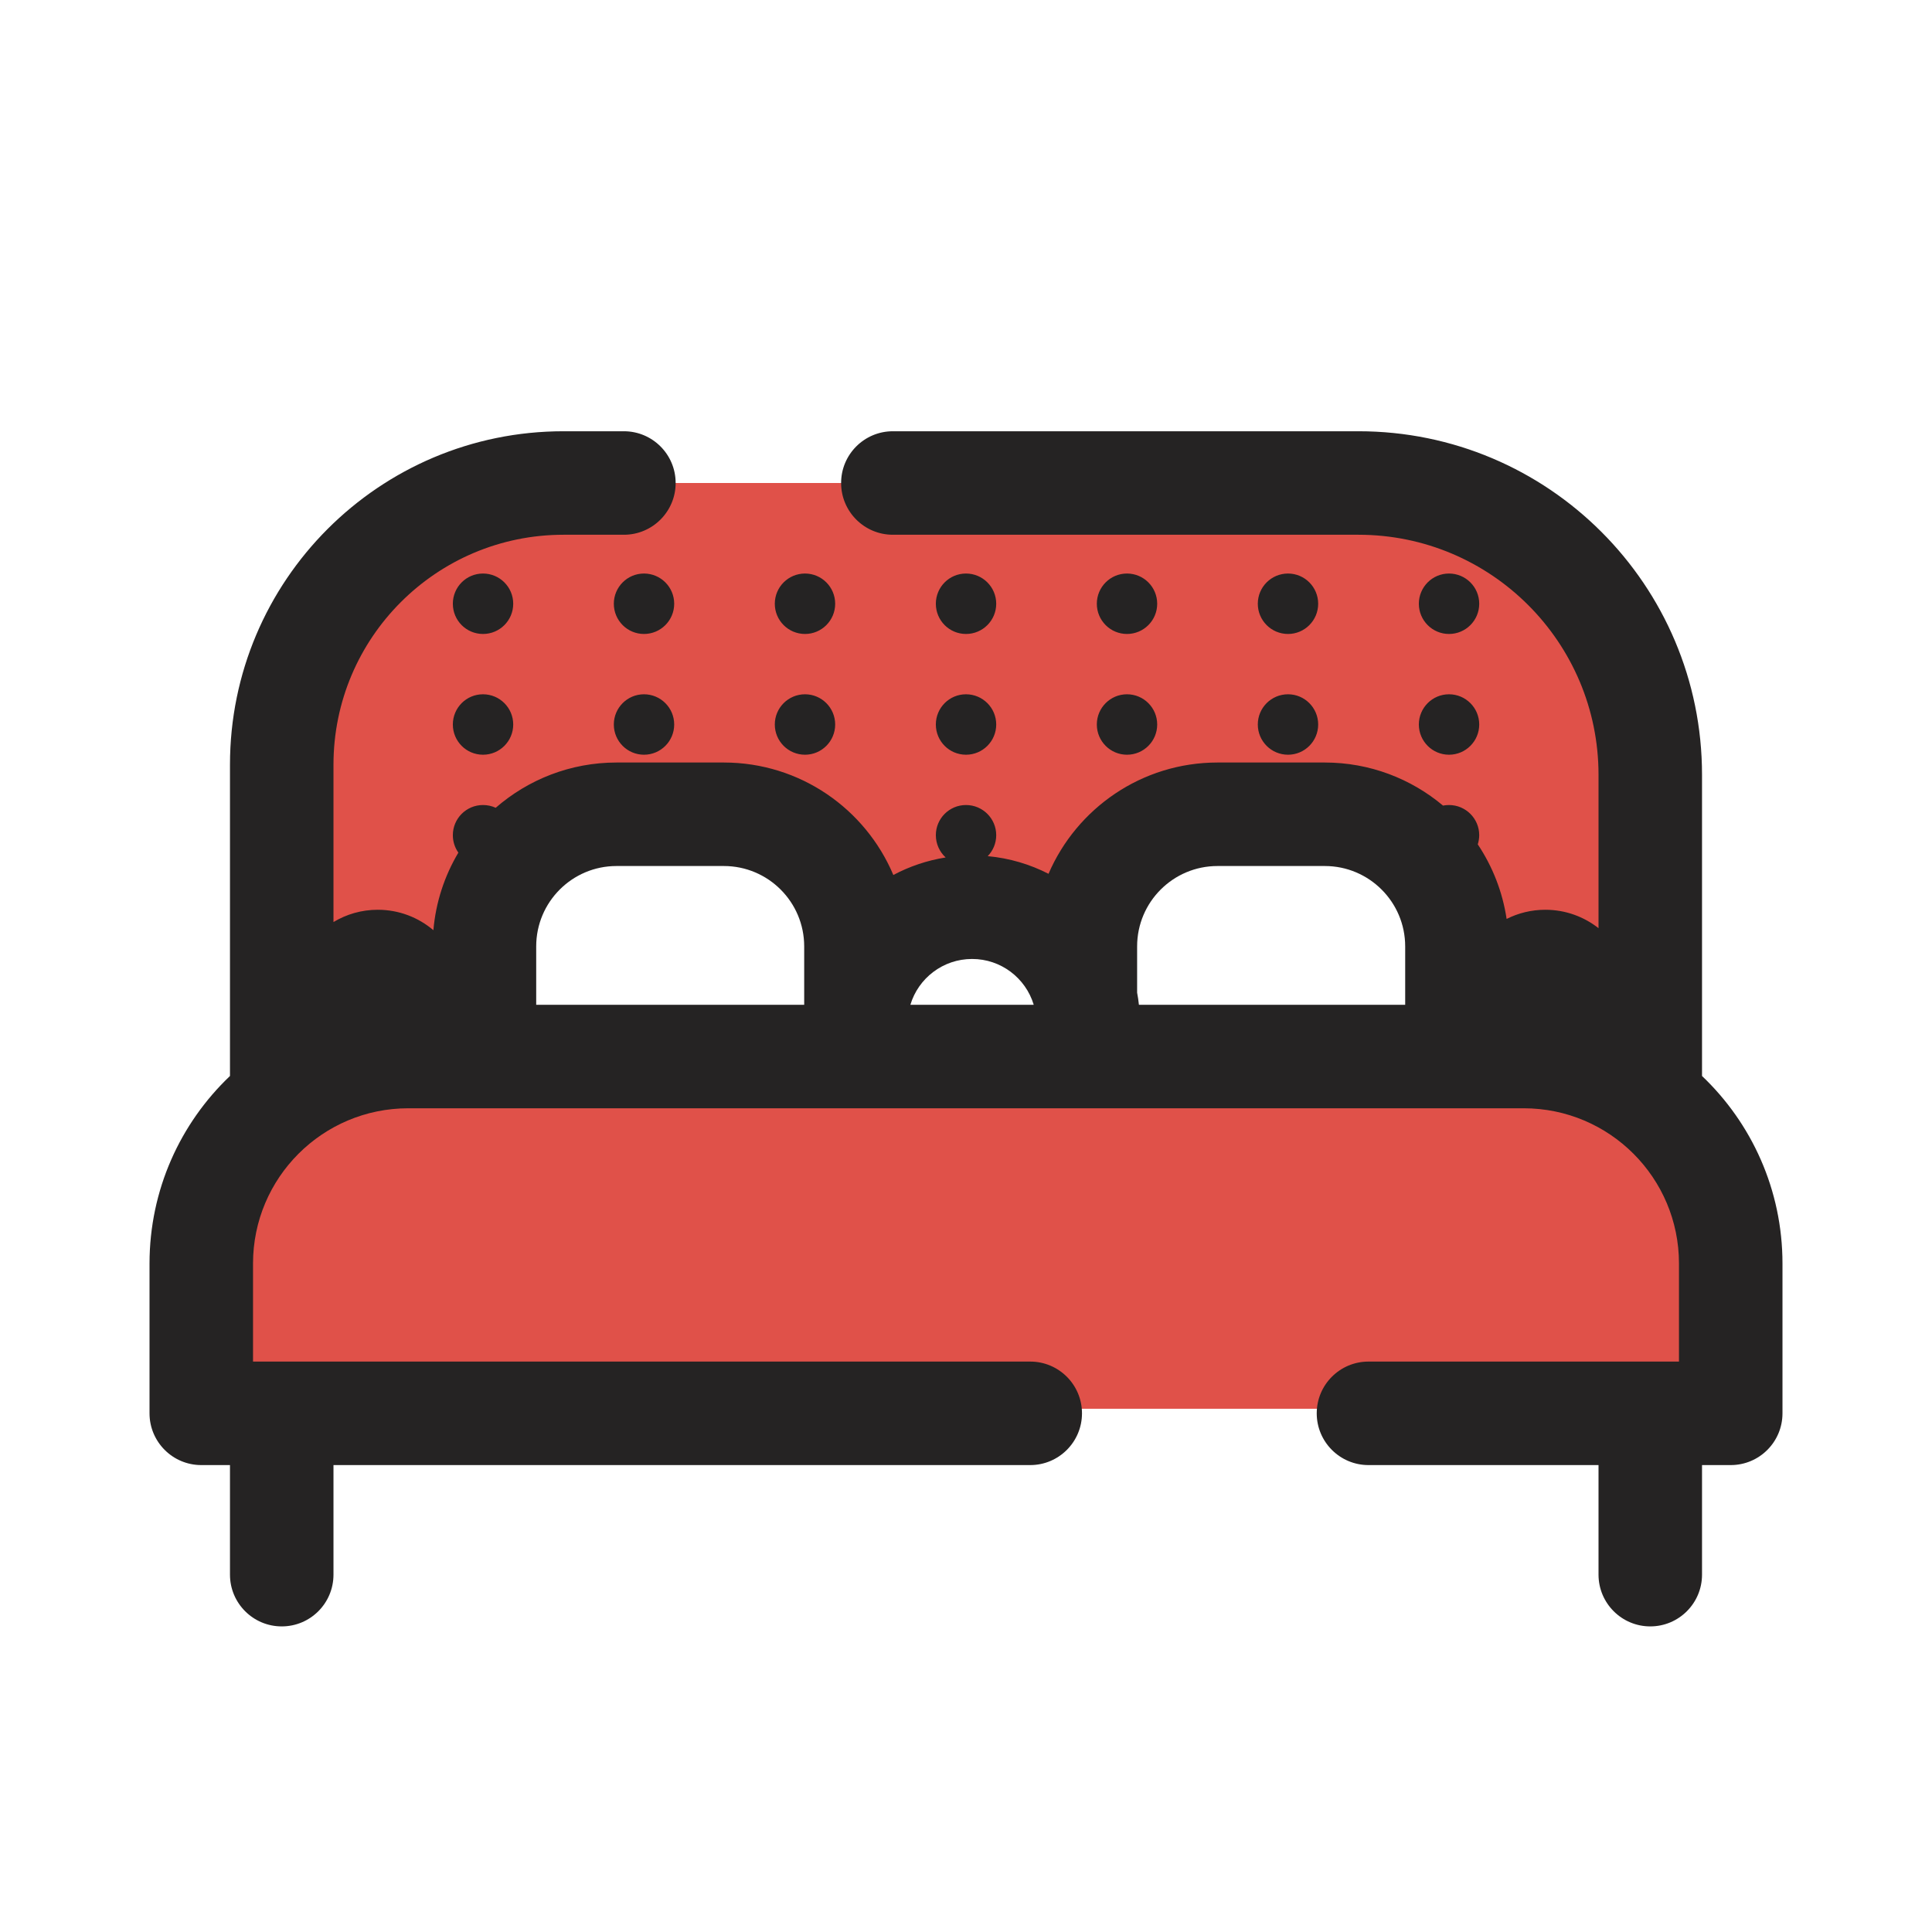 <svg width="28" height="28" viewBox="0 0 28 28" fill="none" xmlns="http://www.w3.org/2000/svg">
<g clip-path="url(#clip0_1234_15369)">
<path fill-rule="evenodd" clip-rule="evenodd" d="M3.917 20.417H24.083C24.636 20.417 25.083 19.969 25.083 19.417V17.399C25.083 17.178 25.051 16.993 24.925 16.812C24.885 16.755 24.843 16.695 24.799 16.634C24.407 16.081 23.917 15.389 23.917 14.753V12C23.917 9.239 21.678 7 18.917 7H9.083C6.322 7 4.083 9.239 4.083 12V14.413C4.083 14.905 3.792 15.321 3.5 15.738C3.208 16.154 2.917 16.571 2.917 17.062V19.417C2.917 19.969 3.364 20.417 3.917 20.417ZM6.5 15L7.5 12.5L9 12H11.5L12.5 13.5H14H16L16.5 12H19.5L21.5 13V15L18.5 15.5L6.5 15Z" fill="#E05149"/>
<path fill-rule="evenodd" clip-rule="evenodd" d="M8.167 6.25C5.497 6.25 3.333 8.414 3.333 11.083V15.594C2.615 16.277 2.167 17.243 2.167 18.312V20.483C2.167 20.897 2.503 21.233 2.917 21.233H3.333V22.821C3.333 23.235 3.669 23.571 4.083 23.571C4.498 23.571 4.833 23.235 4.833 22.821V21.233H14.931C15.345 21.233 15.681 20.897 15.681 20.483C15.681 20.069 15.345 19.733 14.931 19.733H3.667V18.312C3.667 17.07 4.674 16.062 5.917 16.062H22.083C23.326 16.062 24.333 17.07 24.333 18.312V19.733H19.833C19.419 19.733 19.083 20.069 19.083 20.483C19.083 20.897 19.419 21.233 19.833 21.233H23.167V22.821C23.167 23.235 23.503 23.571 23.917 23.571C24.331 23.571 24.667 23.235 24.667 22.821V21.233H25.083C25.498 21.233 25.833 20.897 25.833 20.483V18.312C25.833 17.243 25.385 16.277 24.667 15.594V11.229C24.667 8.479 22.438 6.25 19.688 6.25H14H12.94C12.526 6.25 12.19 6.586 12.19 7C12.19 7.414 12.526 7.75 12.94 7.75H14H19.688C21.609 7.75 23.167 9.308 23.167 11.229V13.452C22.955 13.285 22.687 13.185 22.396 13.185C22.194 13.185 22.004 13.233 21.835 13.318C21.776 12.923 21.63 12.556 21.417 12.237C21.43 12.195 21.438 12.15 21.438 12.104C21.438 11.863 21.242 11.667 21 11.667C20.97 11.667 20.942 11.67 20.913 11.675C20.45 11.286 19.852 11.051 19.2 11.051H17.645C16.547 11.051 15.604 11.715 15.196 12.664C14.927 12.526 14.63 12.437 14.315 12.408C14.391 12.329 14.438 12.222 14.438 12.104C14.438 11.863 14.242 11.667 14 11.667C13.758 11.667 13.563 11.863 13.563 12.104C13.563 12.232 13.618 12.347 13.705 12.427C13.435 12.47 13.18 12.557 12.947 12.681C12.543 11.723 11.595 11.051 10.49 11.051H8.935C8.265 11.051 7.653 11.299 7.184 11.707C7.128 11.681 7.066 11.667 7 11.667C6.758 11.667 6.563 11.863 6.563 12.104C6.563 12.198 6.592 12.285 6.643 12.357C6.444 12.691 6.316 13.073 6.281 13.481C6.063 13.296 5.782 13.185 5.475 13.185C5.24 13.185 5.021 13.25 4.833 13.363V11.083C4.833 9.242 6.326 7.75 8.167 7.75H9.042C9.456 7.75 9.792 7.414 9.792 7C9.792 6.586 9.456 6.25 9.042 6.25H8.167ZM16.48 13.716C16.48 13.073 17.002 12.551 17.645 12.551H19.2C19.843 12.551 20.365 13.073 20.365 13.716V14.562H16.506C16.5 14.503 16.491 14.444 16.48 14.386V13.716ZM14.98 14.557V14.562H13.194C13.309 14.178 13.666 13.898 14.088 13.898C14.508 13.898 14.863 14.175 14.98 14.557ZM7.771 14.562H11.655V13.716C11.655 13.073 11.134 12.551 10.49 12.551H8.935C8.292 12.551 7.771 13.073 7.771 13.716V14.562ZM21 9.188C21.242 9.188 21.438 8.992 21.438 8.75C21.438 8.508 21.242 8.312 21 8.312C20.759 8.312 20.563 8.508 20.563 8.75C20.563 8.992 20.759 9.188 21 9.188ZM21.438 10.5C21.438 10.742 21.242 10.938 21 10.938C20.759 10.938 20.563 10.742 20.563 10.5C20.563 10.258 20.759 10.062 21 10.062C21.242 10.062 21.438 10.258 21.438 10.5ZM16.771 8.75C16.771 8.992 16.575 9.188 16.333 9.188C16.092 9.188 15.896 8.992 15.896 8.75C15.896 8.508 16.092 8.312 16.333 8.312C16.575 8.312 16.771 8.508 16.771 8.75ZM16.333 10.938C16.575 10.938 16.771 10.742 16.771 10.5C16.771 10.258 16.575 10.062 16.333 10.062C16.092 10.062 15.896 10.258 15.896 10.5C15.896 10.742 16.092 10.938 16.333 10.938ZM12.104 8.75C12.104 8.992 11.908 9.188 11.667 9.188C11.425 9.188 11.229 8.992 11.229 8.75C11.229 8.508 11.425 8.312 11.667 8.312C11.908 8.312 12.104 8.508 12.104 8.75ZM11.667 10.938C11.908 10.938 12.104 10.742 12.104 10.5C12.104 10.258 11.908 10.062 11.667 10.062C11.425 10.062 11.229 10.258 11.229 10.5C11.229 10.742 11.425 10.938 11.667 10.938ZM7.438 8.75C7.438 8.992 7.242 9.188 7 9.188C6.758 9.188 6.563 8.992 6.563 8.75C6.563 8.508 6.758 8.312 7 8.312C7.242 8.312 7.438 8.508 7.438 8.75ZM7 10.938C7.242 10.938 7.438 10.742 7.438 10.5C7.438 10.258 7.242 10.062 7 10.062C6.758 10.062 6.563 10.258 6.563 10.5C6.563 10.742 6.758 10.938 7 10.938ZM18.667 9.188C18.908 9.188 19.104 8.992 19.104 8.75C19.104 8.508 18.908 8.312 18.667 8.312C18.425 8.312 18.229 8.508 18.229 8.75C18.229 8.992 18.425 9.188 18.667 9.188ZM19.104 10.5C19.104 10.742 18.908 10.938 18.667 10.938C18.425 10.938 18.229 10.742 18.229 10.5C18.229 10.258 18.425 10.062 18.667 10.062C18.908 10.062 19.104 10.258 19.104 10.5ZM14 9.188C14.242 9.188 14.438 8.992 14.438 8.75C14.438 8.508 14.242 8.312 14 8.312C13.758 8.312 13.563 8.508 13.563 8.75C13.563 8.992 13.758 9.188 14 9.188ZM14.438 10.5C14.438 10.742 14.242 10.938 14 10.938C13.758 10.938 13.563 10.742 13.563 10.5C13.563 10.258 13.758 10.062 14 10.062C14.242 10.062 14.438 10.258 14.438 10.5ZM9.771 8.75C9.771 8.992 9.575 9.188 9.333 9.188C9.092 9.188 8.896 8.992 8.896 8.75C8.896 8.508 9.092 8.312 9.333 8.312C9.575 8.312 9.771 8.508 9.771 8.75ZM9.333 10.938C9.575 10.938 9.771 10.742 9.771 10.5C9.771 10.258 9.575 10.062 9.333 10.062C9.092 10.062 8.896 10.258 8.896 10.5C8.896 10.742 9.092 10.938 9.333 10.938Z" fill="#252323"/>
</g>
<defs>
<clipPath id="clip0_1234_15369">
<rect width="28" height="28" fill="white"/>
</clipPath>
</defs>
</svg>
